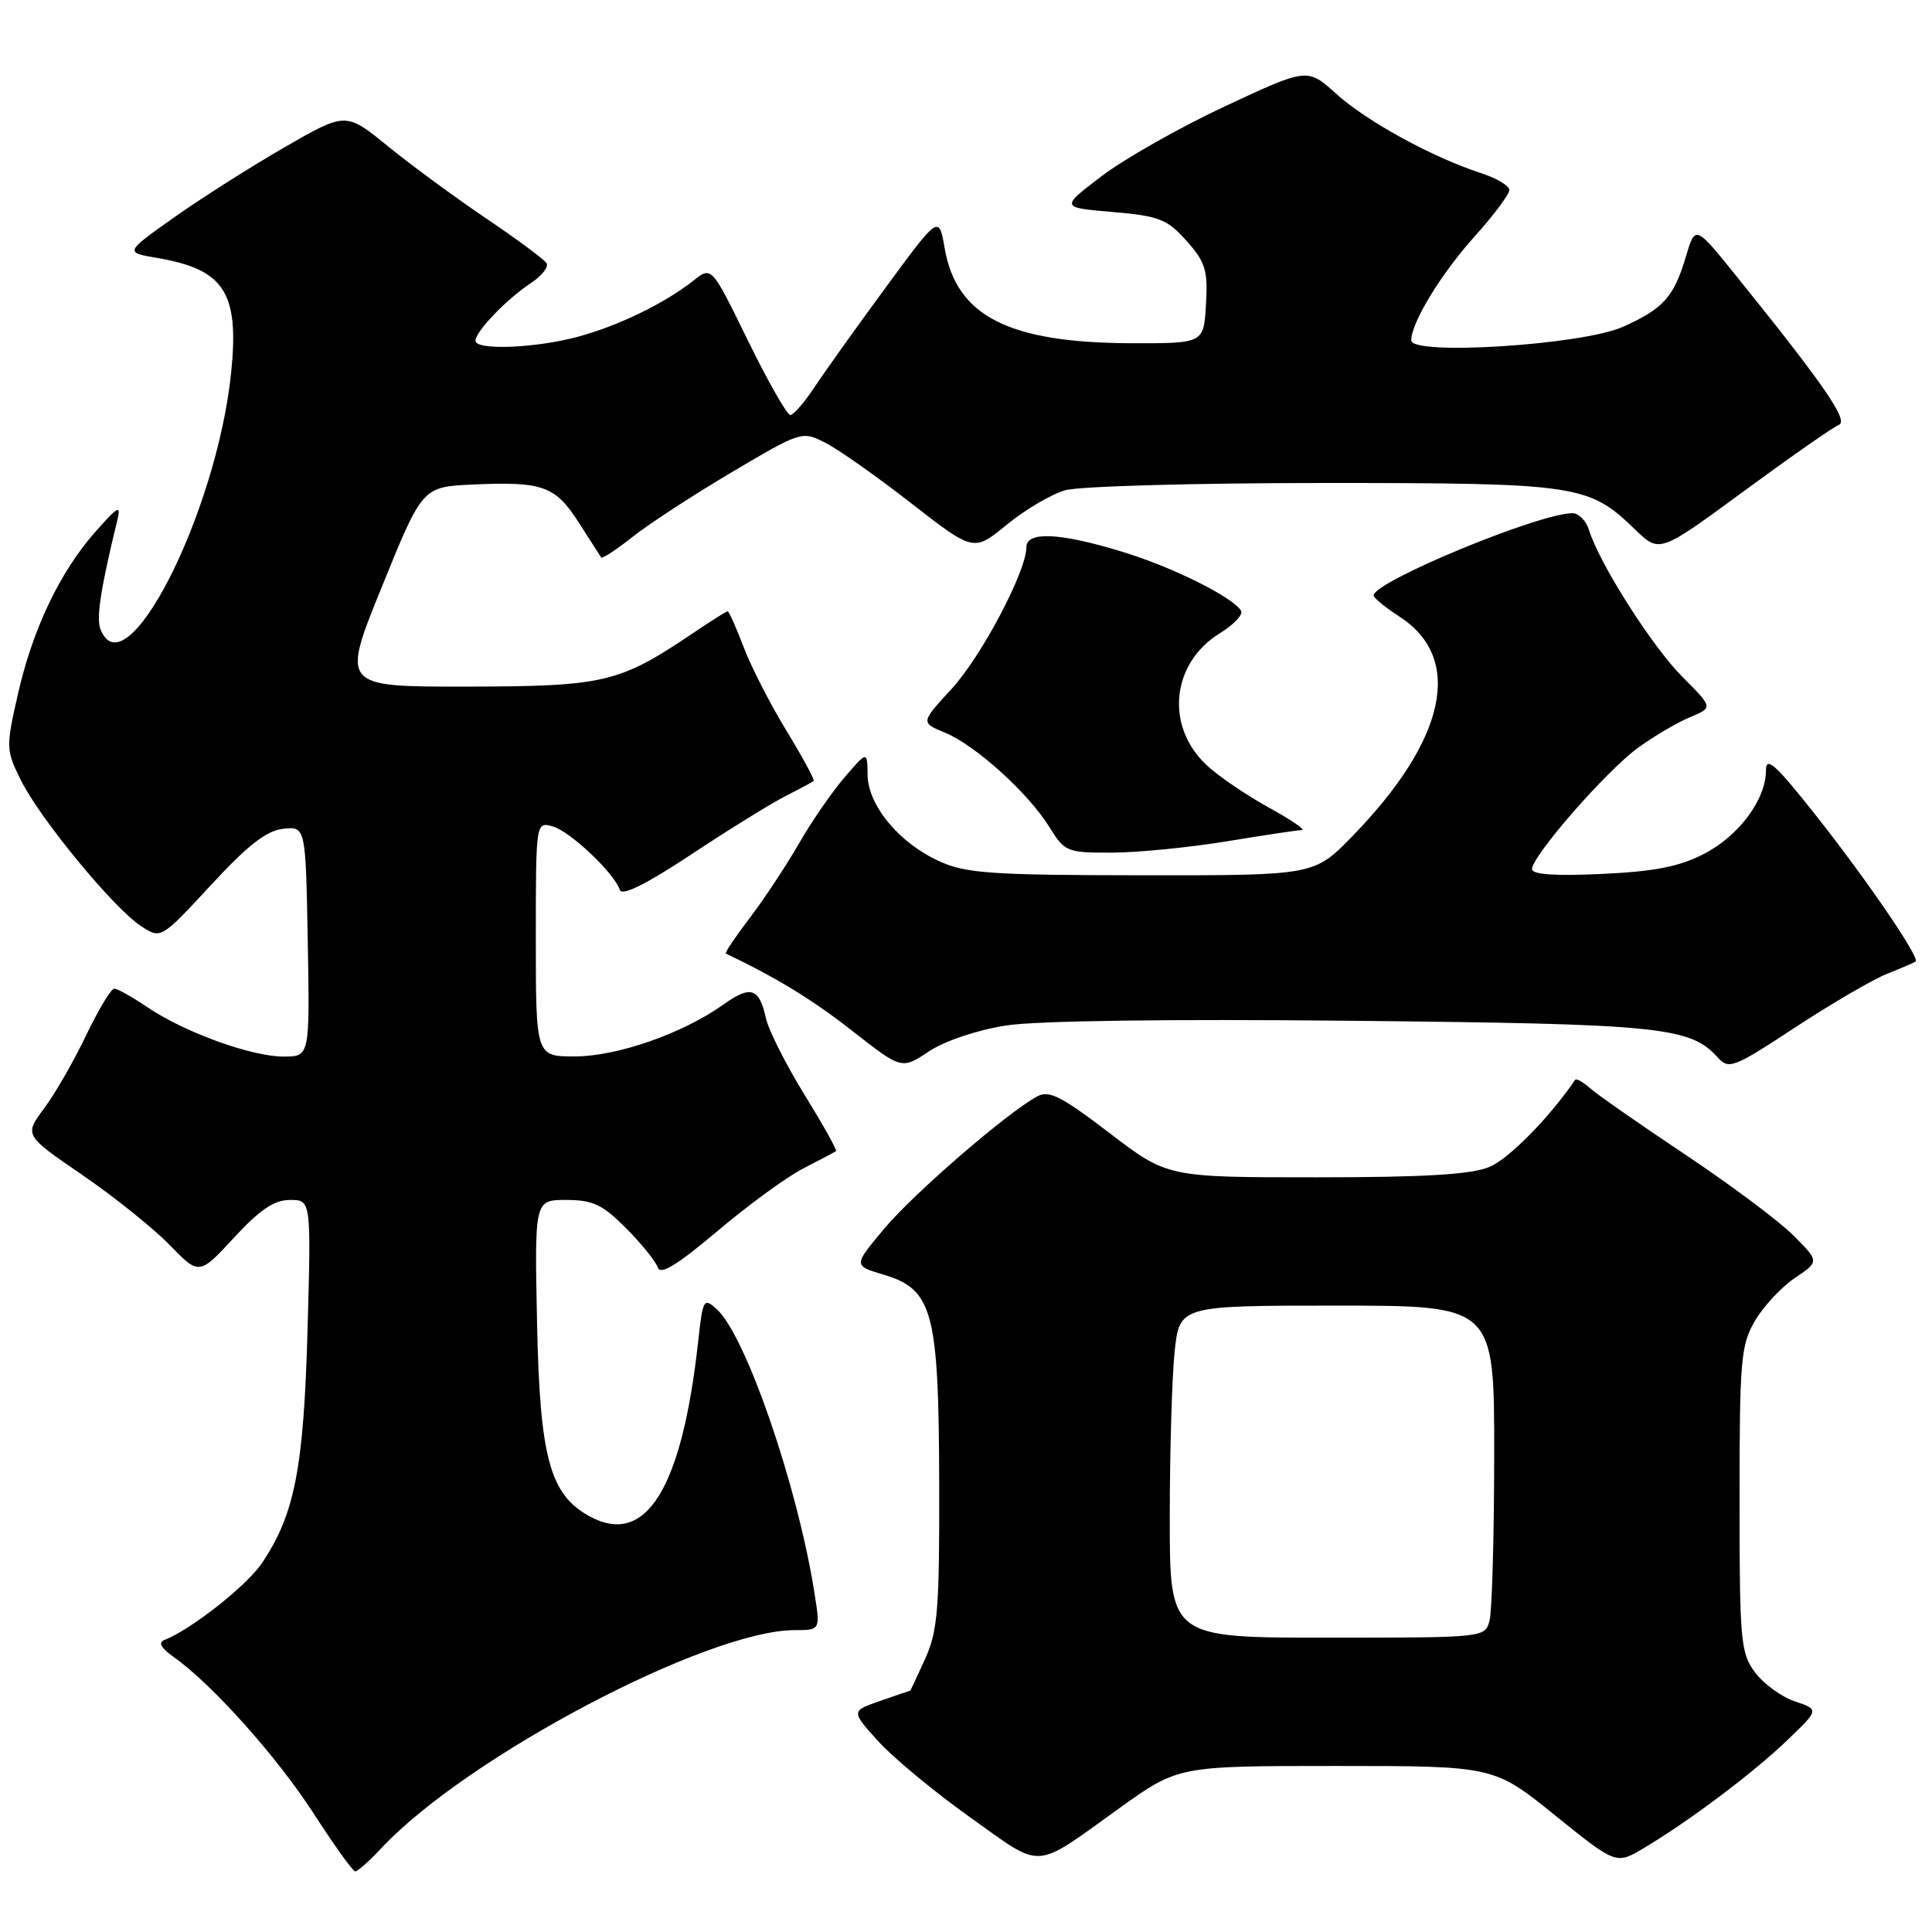 <?xml version="1.0" encoding="UTF-8" standalone="no"?>
<!DOCTYPE svg PUBLIC "-//W3C//DTD SVG 1.1//EN" "http://www.w3.org/Graphics/SVG/1.1/DTD/svg11.dtd" >
<svg xmlns="http://www.w3.org/2000/svg" xmlns:xlink="http://www.w3.org/1999/xlink" version="1.1" viewBox="0 0 256 256">
 <g >
 <path fill="currentColor"
d=" M 50.56 244.86 C 61.87 232.79 93.72 216.00 105.32 216.00 C 108.70 216.00 108.70 216.00 107.92 211.07 C 105.68 196.87 98.82 176.95 94.97 173.47 C 93.25 171.92 93.13 172.13 92.52 177.67 C 90.36 197.34 85.57 205.03 78.07 200.89 C 72.85 198.01 71.53 193.13 71.16 175.25 C 70.83 159.00 70.83 159.00 75.03 159.00 C 78.56 159.00 79.83 159.60 82.96 162.75 C 85.01 164.81 86.90 167.15 87.16 167.95 C 87.50 168.99 89.74 167.62 95.07 163.12 C 99.16 159.66 104.30 155.91 106.50 154.79 C 108.70 153.67 110.62 152.65 110.78 152.52 C 110.93 152.39 109.04 149.01 106.58 145.02 C 104.12 141.03 101.82 136.47 101.48 134.89 C 100.60 130.89 99.47 130.53 95.85 133.11 C 90.49 136.93 81.86 139.95 76.25 139.98 C 71.00 140.00 71.00 140.00 71.00 124.43 C 71.00 108.87 71.00 108.87 73.25 109.51 C 75.57 110.17 81.40 115.69 82.14 117.93 C 82.42 118.76 85.67 117.14 91.56 113.24 C 96.51 109.96 102.12 106.49 104.03 105.51 C 105.94 104.54 107.64 103.63 107.81 103.48 C 107.98 103.34 106.36 100.36 104.23 96.86 C 102.09 93.36 99.53 88.36 98.54 85.75 C 97.54 83.14 96.59 81.00 96.41 81.00 C 96.24 81.00 94.10 82.35 91.65 84.01 C 82.05 90.48 80.04 90.95 61.86 90.98 C 45.22 91.00 45.22 91.00 50.60 77.75 C 55.97 64.50 55.97 64.50 62.71 64.20 C 71.93 63.79 73.58 64.38 76.71 69.27 C 78.20 71.60 79.53 73.67 79.66 73.87 C 79.80 74.07 81.68 72.83 83.86 71.11 C 86.03 69.39 91.96 65.53 97.03 62.53 C 106.19 57.12 106.28 57.09 109.38 58.68 C 111.10 59.55 116.22 63.16 120.76 66.70 C 129.02 73.12 129.02 73.12 133.41 69.52 C 135.83 67.54 139.31 65.48 141.15 64.96 C 142.98 64.43 158.34 64.00 175.28 64.00 C 209.16 64.00 210.50 64.20 216.70 70.20 C 219.90 73.29 219.90 73.29 231.10 65.06 C 237.27 60.53 242.91 56.59 243.64 56.31 C 245.00 55.78 241.82 51.15 230.14 36.66 C 224.63 29.82 224.63 29.82 223.41 33.94 C 221.81 39.35 220.40 40.92 215.01 43.32 C 209.60 45.72 187.00 47.15 187.00 45.10 C 187.00 42.74 190.94 36.28 195.42 31.30 C 197.94 28.50 200.00 25.74 200.00 25.18 C 200.00 24.62 198.31 23.61 196.25 22.94 C 189.82 20.86 181.11 16.09 177.09 12.46 C 173.24 8.98 173.24 8.98 162.37 14.06 C 156.39 16.85 149.03 21.02 146.00 23.32 C 140.50 27.50 140.50 27.50 147.42 28.09 C 153.59 28.62 154.64 29.03 157.22 31.91 C 159.73 34.73 160.06 35.80 159.80 40.32 C 159.50 45.50 159.50 45.50 150.00 45.48 C 133.69 45.44 126.75 41.93 125.18 32.92 C 124.41 28.50 124.41 28.50 117.43 38.00 C 113.58 43.23 109.33 49.18 107.97 51.24 C 106.61 53.30 105.15 54.99 104.72 54.99 C 104.29 55.00 101.77 50.56 99.11 45.14 C 94.29 35.27 94.29 35.27 91.90 37.17 C 88.06 40.21 81.89 43.20 76.50 44.64 C 70.86 46.15 63.00 46.44 63.00 45.15 C 63.00 43.93 67.17 39.59 70.32 37.53 C 71.78 36.57 72.73 35.37 72.42 34.87 C 72.11 34.38 68.52 31.71 64.44 28.96 C 60.36 26.20 54.50 21.90 51.42 19.39 C 45.82 14.83 45.82 14.83 37.66 19.54 C 33.17 22.13 26.58 26.32 23.01 28.85 C 16.51 33.45 16.51 33.45 20.89 34.19 C 29.74 35.71 31.71 38.77 30.63 49.35 C 28.71 68.08 16.57 91.87 13.30 83.33 C 12.74 81.87 13.36 77.89 15.53 69.00 C 16.07 66.82 15.69 67.01 12.61 70.50 C 7.91 75.83 4.30 83.41 2.34 92.12 C 0.78 99.01 0.79 99.40 2.77 103.38 C 5.27 108.45 15.06 120.34 18.67 122.70 C 21.32 124.44 21.32 124.44 27.93 117.30 C 32.82 112.00 35.30 110.07 37.51 109.82 C 40.50 109.50 40.50 109.50 40.78 124.75 C 41.05 140.00 41.05 140.00 37.56 140.00 C 33.30 140.00 24.43 136.78 19.53 133.46 C 17.54 132.11 15.56 131.00 15.14 131.00 C 14.72 131.00 13.05 133.77 11.43 137.15 C 9.82 140.53 7.31 144.90 5.85 146.86 C 3.21 150.41 3.21 150.41 10.85 155.65 C 15.06 158.53 20.28 162.71 22.45 164.94 C 26.39 168.99 26.39 168.99 31.01 163.99 C 34.43 160.29 36.34 159.00 38.42 159.00 C 41.23 159.00 41.23 159.00 40.75 176.25 C 40.24 194.56 39.05 200.64 34.73 207.09 C 32.71 210.11 25.28 215.96 21.77 217.31 C 20.93 217.63 21.34 218.38 23.00 219.55 C 28.05 223.11 36.65 232.71 41.51 240.22 C 44.25 244.47 46.75 247.95 47.06 247.97 C 47.37 247.99 48.95 246.59 50.56 244.86 Z  M 148.34 239.58 C 156.12 234.00 156.12 234.00 177.04 234.00 C 197.95 234.00 197.95 234.00 206.05 240.54 C 214.14 247.07 214.14 247.07 217.82 244.88 C 223.86 241.28 232.22 234.99 236.78 230.63 C 241.06 226.53 241.06 226.53 237.83 225.44 C 236.06 224.85 233.69 223.12 232.56 221.61 C 230.64 219.04 230.50 217.47 230.50 198.68 C 230.50 180.12 230.67 178.22 232.55 175.00 C 233.68 173.08 236.06 170.53 237.84 169.33 C 241.08 167.15 241.08 167.15 237.61 163.68 C 235.70 161.77 229.27 156.97 223.32 153.00 C 217.37 149.03 211.71 145.09 210.74 144.23 C 209.78 143.38 208.86 142.86 208.71 143.09 C 205.34 148.05 199.93 153.55 197.37 154.62 C 194.94 155.63 188.85 156.00 174.38 156.00 C 154.69 156.00 154.69 156.00 147.00 150.12 C 140.59 145.23 138.99 144.42 137.41 145.29 C 133.36 147.51 121.06 158.15 117.16 162.81 C 113.06 167.70 113.06 167.70 117.11 168.91 C 123.61 170.86 124.39 173.78 124.45 196.53 C 124.49 213.16 124.26 216.09 122.60 219.78 C 121.55 222.10 120.65 224.01 120.60 224.02 C 120.54 224.02 118.76 224.64 116.63 225.38 C 112.76 226.73 112.76 226.73 116.36 230.71 C 118.34 232.90 123.84 237.46 128.58 240.83 C 138.35 247.78 136.78 247.87 148.34 239.58 Z  M 133.33 135.88 C 137.36 135.25 155.18 135.01 179.21 135.26 C 220.04 135.67 223.93 136.06 227.58 140.09 C 229.08 141.75 229.66 141.53 237.88 136.13 C 242.67 132.99 248.15 129.79 250.05 129.03 C 251.95 128.28 253.65 127.54 253.83 127.41 C 254.45 126.96 247.37 116.59 240.65 108.09 C 235.27 101.28 234.00 100.14 234.00 102.09 C 233.99 105.94 230.43 110.74 225.79 113.14 C 222.54 114.83 219.25 115.48 212.25 115.80 C 206.09 116.09 203.00 115.88 203.00 115.17 C 203.00 113.41 212.87 102.11 217.04 99.09 C 219.17 97.54 222.29 95.71 223.96 95.02 C 226.99 93.76 226.99 93.76 222.94 89.70 C 218.95 85.72 211.92 74.67 210.56 70.25 C 210.18 69.01 209.19 68.00 208.36 68.00 C 203.94 68.00 181.97 77.09 182.01 78.91 C 182.02 79.23 183.57 80.50 185.46 81.72 C 193.98 87.24 191.65 98.02 179.16 110.84 C 174.13 116.00 174.13 116.00 151.31 115.98 C 131.34 115.96 128.00 115.73 124.46 114.12 C 119.14 111.70 115.01 106.73 114.96 102.67 C 114.92 99.50 114.92 99.50 111.91 103.00 C 110.25 104.92 107.51 108.90 105.83 111.83 C 104.14 114.76 101.21 119.19 99.31 121.68 C 97.42 124.16 96.01 126.26 96.18 126.35 C 102.87 129.54 107.70 132.49 112.95 136.61 C 119.47 141.72 119.47 141.72 123.10 139.31 C 125.22 137.91 129.49 136.48 133.33 135.88 Z  M 162.50 111.49 C 167.45 110.67 171.95 110.00 172.50 109.99 C 173.05 109.97 171.03 108.60 168.01 106.94 C 164.99 105.27 161.28 102.73 159.77 101.28 C 154.37 96.10 155.25 87.86 161.62 83.92 C 163.49 82.77 164.76 81.42 164.45 80.93 C 163.32 79.09 155.30 75.11 148.64 73.09 C 140.38 70.57 136.00 70.38 136.00 72.52 C 136.00 75.71 130.03 87.01 126.09 91.28 C 121.98 95.75 121.98 95.75 125.24 97.09 C 129.27 98.76 136.29 105.11 139.07 109.62 C 141.08 112.87 141.40 113.00 147.33 112.98 C 150.72 112.97 157.55 112.30 162.50 111.49 Z  M 155.00 201.15 C 155.00 192.43 155.29 182.53 155.64 179.15 C 156.28 173.00 156.28 173.00 177.14 173.00 C 198.00 173.00 198.00 173.00 197.99 192.75 C 197.98 203.61 197.70 213.51 197.37 214.75 C 196.77 216.99 196.69 217.00 175.88 217.00 C 155.00 217.00 155.00 217.00 155.00 201.15 Z "/>
</g>
</svg>